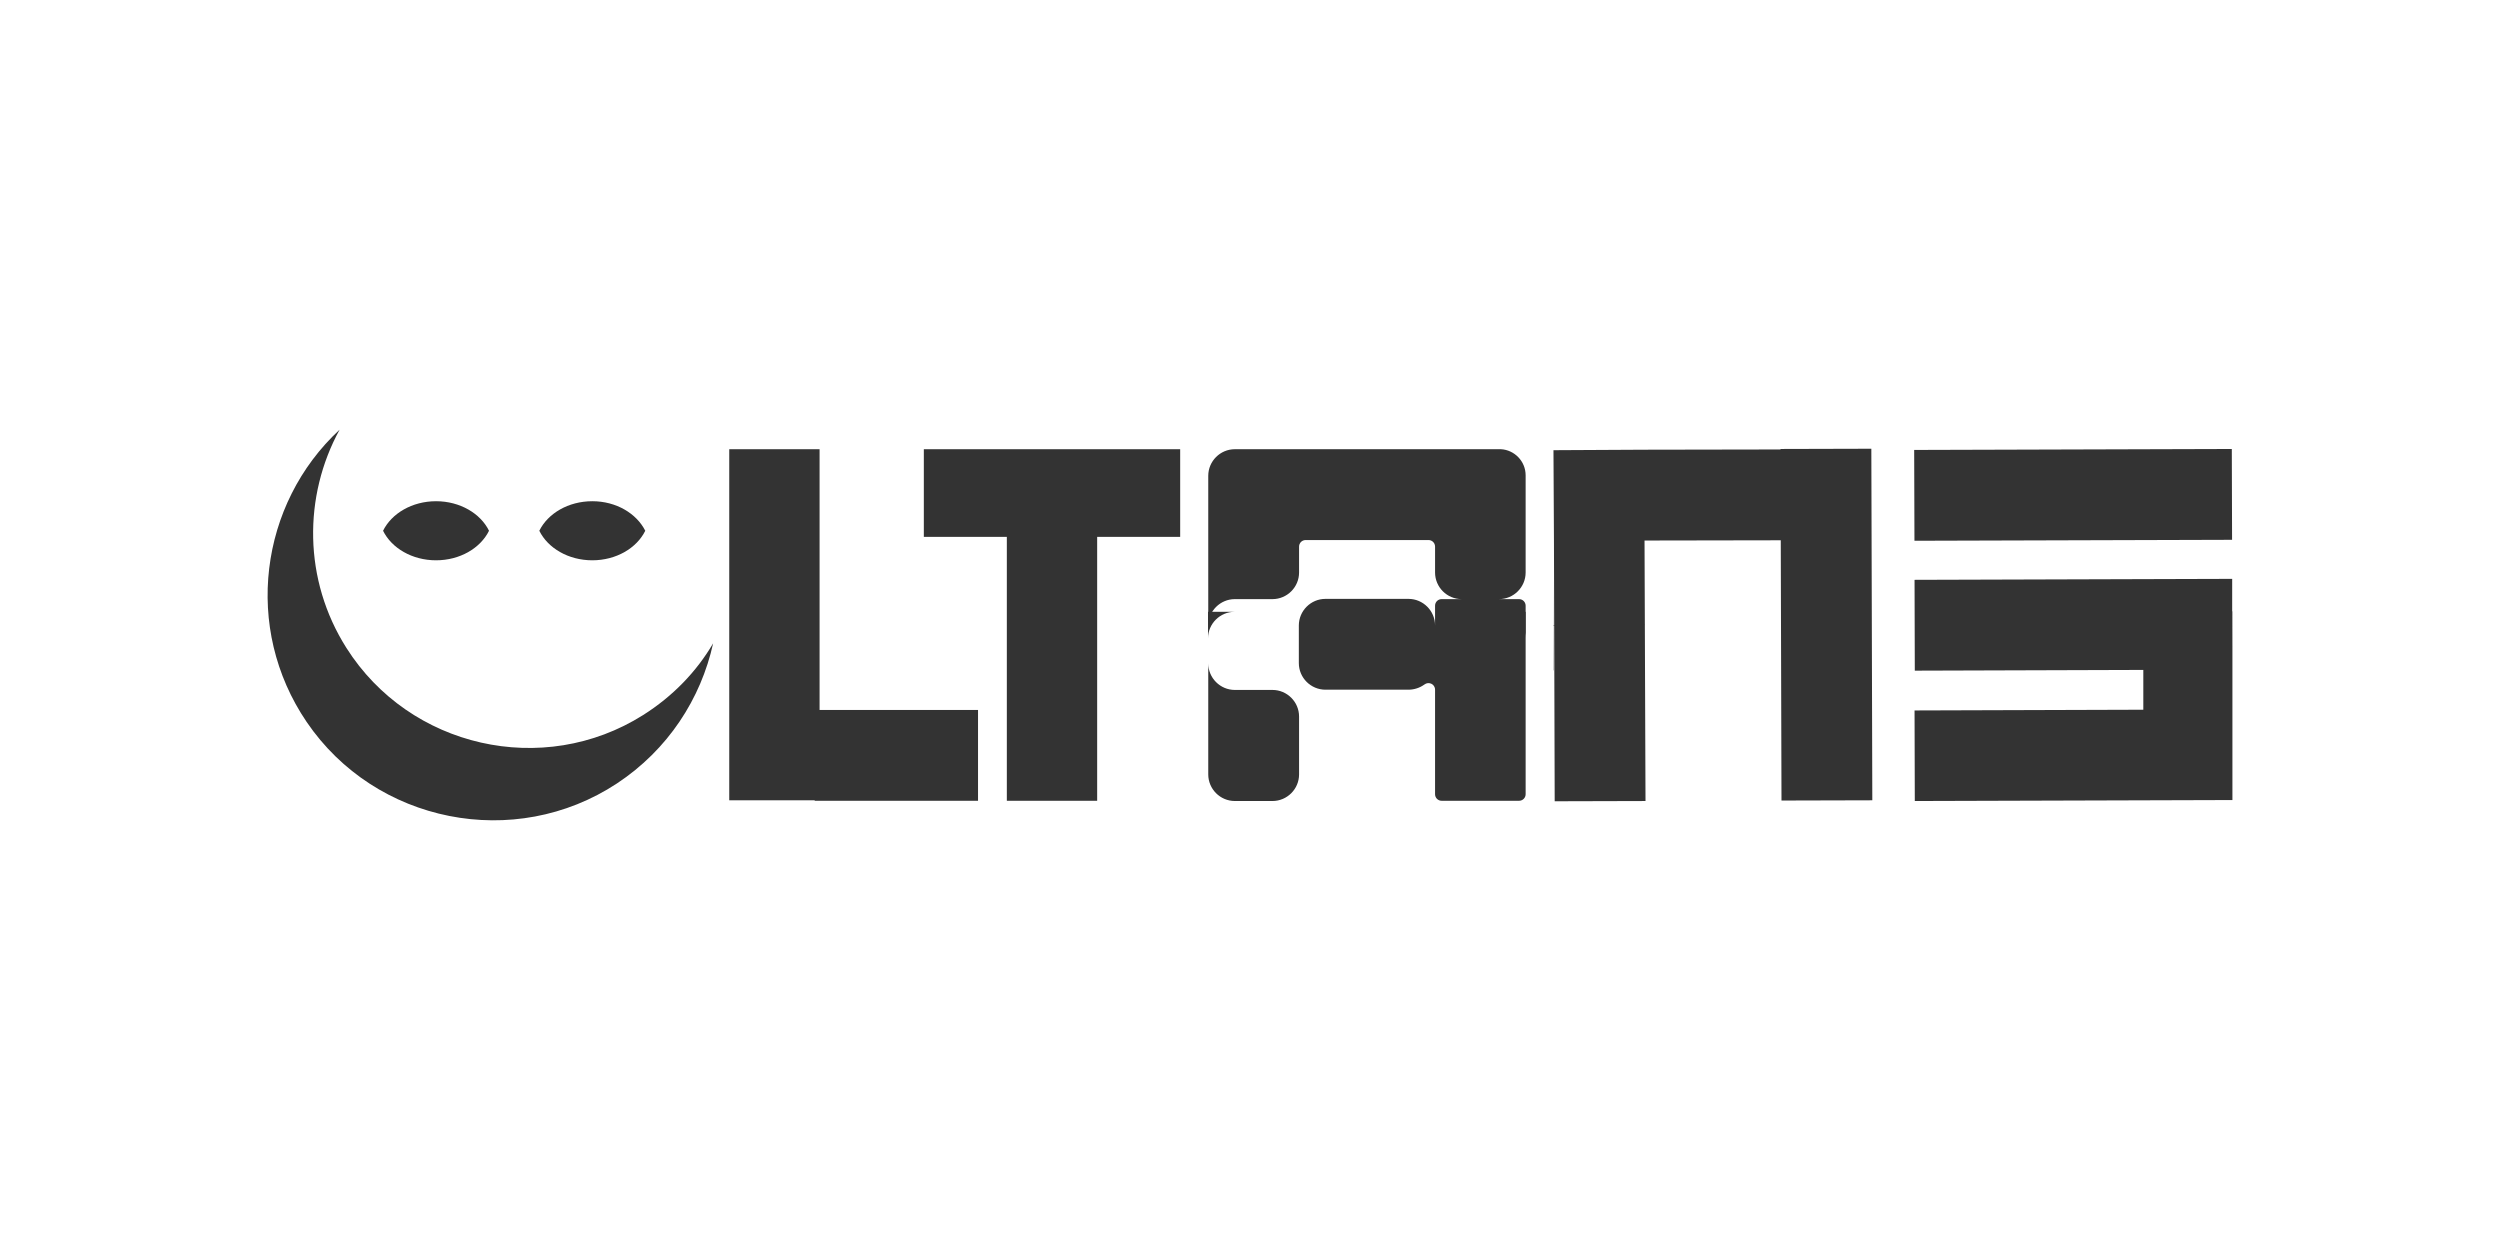 <?xml version="1.0" encoding="utf-8"?>
<!-- Generator: Adobe Illustrator 21.0.0, SVG Export Plug-In . SVG Version: 6.00 Build 0)  -->
<svg version="1.1" id="Layer_1" xmlns="http://www.w3.org/2000/svg" xmlns:xlink="http://www.w3.org/1999/xlink" x="0px" y="0px"
	 viewBox="0 0 1024 512" style="enable-background:new 0 0 1024 512;" xml:space="preserve">
<style type="text/css">
	.st0{display:none;fill:#333333;}
	.st1{fill:#333333;}
</style>
<polygon class="st0" points="327.8,179.7 327.8,323.8 197.7,323.8 197.7,179.7 234.9,179.7 234.9,286.6 290.6,286.6 290.6,179.7 "/>
<polygon class="st1" points="400.6,290.8 400.6,328 333.7,328 333.7,327.8 298.7,327.8 298.7,184 335.7,184 335.7,290.8 "/>
<polygon class="st1" points="483.4,184 483.4,219.9 449.4,219.9 449.4,328 412.4,328 412.4,219.9 378.4,219.9 378.4,184 "/>
<path class="st1" d="M624.9,194.7l0,26.5v13.3c0,6-4.9,10.9-10.9,10.9l8.2,0c1.5,0,2.7,1.2,2.7,2.7l0,34.4l0,42.8
	c0,1.5-1.2,2.7-2.7,2.7l-31.7,0c-1.5,0-2.7-1.2-2.7-2.7l0-42.8v0c0-2.3-2.6-3.5-4.4-2.1c-1.8,1.3-4.1,2.1-6.5,2.1l-34,0
	c-6,0-10.9-4.9-10.9-10.9l0-15.4c0-6,4.9-10.9,10.9-10.9l34,0c6,0,10.9,4.9,10.9,10.9l0-8.1c0-1.5,1.2-2.7,2.7-2.7h8.2
	c-6,0-10.9-4.9-10.9-10.9l0-10.6c0-1.5-1.2-2.7-2.7-2.7l-50.3,0c-1.5,0-2.7,1.2-2.7,2.7v10.6c0,6-4.9,10.9-10.9,10.9l-15.4,0
	c-6,0-10.9,4.9-10.9,10.9l0,15.4c0,6,4.9,10.9,10.9,10.9h15.4c6,0,10.9,4.9,10.9,10.9l0,23.7c0,6-4.9,10.9-10.9,10.9l-15.4,0
	c-6,0-10.9-4.9-10.9-10.9l0-96l0-26.3c0-6,4.9-10.9,10.9-10.9h15.5l76.9,0h16l0.6,0C620.3,184.3,624.9,188.9,624.9,194.7z"/>
<path class="st1" d="M614.1,256h-15.8c0.1,0,0.3,0,0.4,0L614.1,256z"/>
<path class="st1" d="M505.7,250.6c-6,0-10.9,4.9-10.9,10.9v-10.9L505.7,250.6z"/>
<path class="st1" d="M624.9,250.6v10.7c-0.1-5.7-4.6-10.4-10.3-10.7H624.9z"/>
<polygon class="st1" points="766.9,327.8 729.7,327.9 729.4,221.3 673.6,221.4 674,328.1 636.8,328.2 636.5,221.5 636.3,184.4 
	673.5,184.2 729.3,184.1 729.3,183.9 766.5,183.8 "/>
<polygon class="st1" points="673.5,255.8 673.5,256 636.3,256.2 636.3,256 "/>
<polygon class="st1" points="636.5,274.6 636.4,274.6 636.3,237.4 636.3,237.4 "/>
<rect x="624.9" y="237.4" class="st1" width="0" height="37.2"/>
<g>
	
		<rect x="784.1" y="184.1" transform="matrix(1 -2.998401e-03 2.998401e-03 1 -0.604 2.547)" class="st1" width="130.1" height="37.2"/>
	<polygon class="st1" points="914.4,327.7 784.3,328.1 784.2,291 877.9,290.7 877.9,274.4 784.3,274.7 784.2,237.5 914.3,237.1 
		914.3,250.4 914.4,265 914.4,314.6 914.4,314.6 	"/>
	<polygon class="st1" points="914.4,274.3 914.4,274.3 914.4,265 	"/>
	<polygon class="st1" points="914.4,250.4 914.4,265 914.3,250.4 	"/>
</g>
<g>
	<path class="st1" d="M292.1,263.5c-5,22.7-18.5,43.6-39.4,57.4c-41.9,27.6-98.9,16.3-127.1-25.2c-26.1-38.4-19.3-89.3,13.5-119.7
		c-14.9,27.2-14.9,61.5,2.8,89.4c25.9,40.9,80.6,53.3,121.5,27.5C275.6,285.2,285.3,275.1,292.1,263.5z"/>
	<path class="st1" d="M200.3,217.4c-3.5,7.1-11.9,12.1-21.7,12.1s-18.2-5-21.7-12.1c3.5-7.1,11.9-12.1,21.7-12.1
		S196.8,210.3,200.3,217.4z"/>
	<path class="st1" d="M264.3,217.4c-3.5,7.1-11.9,12.1-21.7,12.1s-18.2-5-21.7-12.1c3.5-7.1,11.9-12.1,21.7-12.1
		S260.7,210.3,264.3,217.4z"/>
</g>
</svg>

